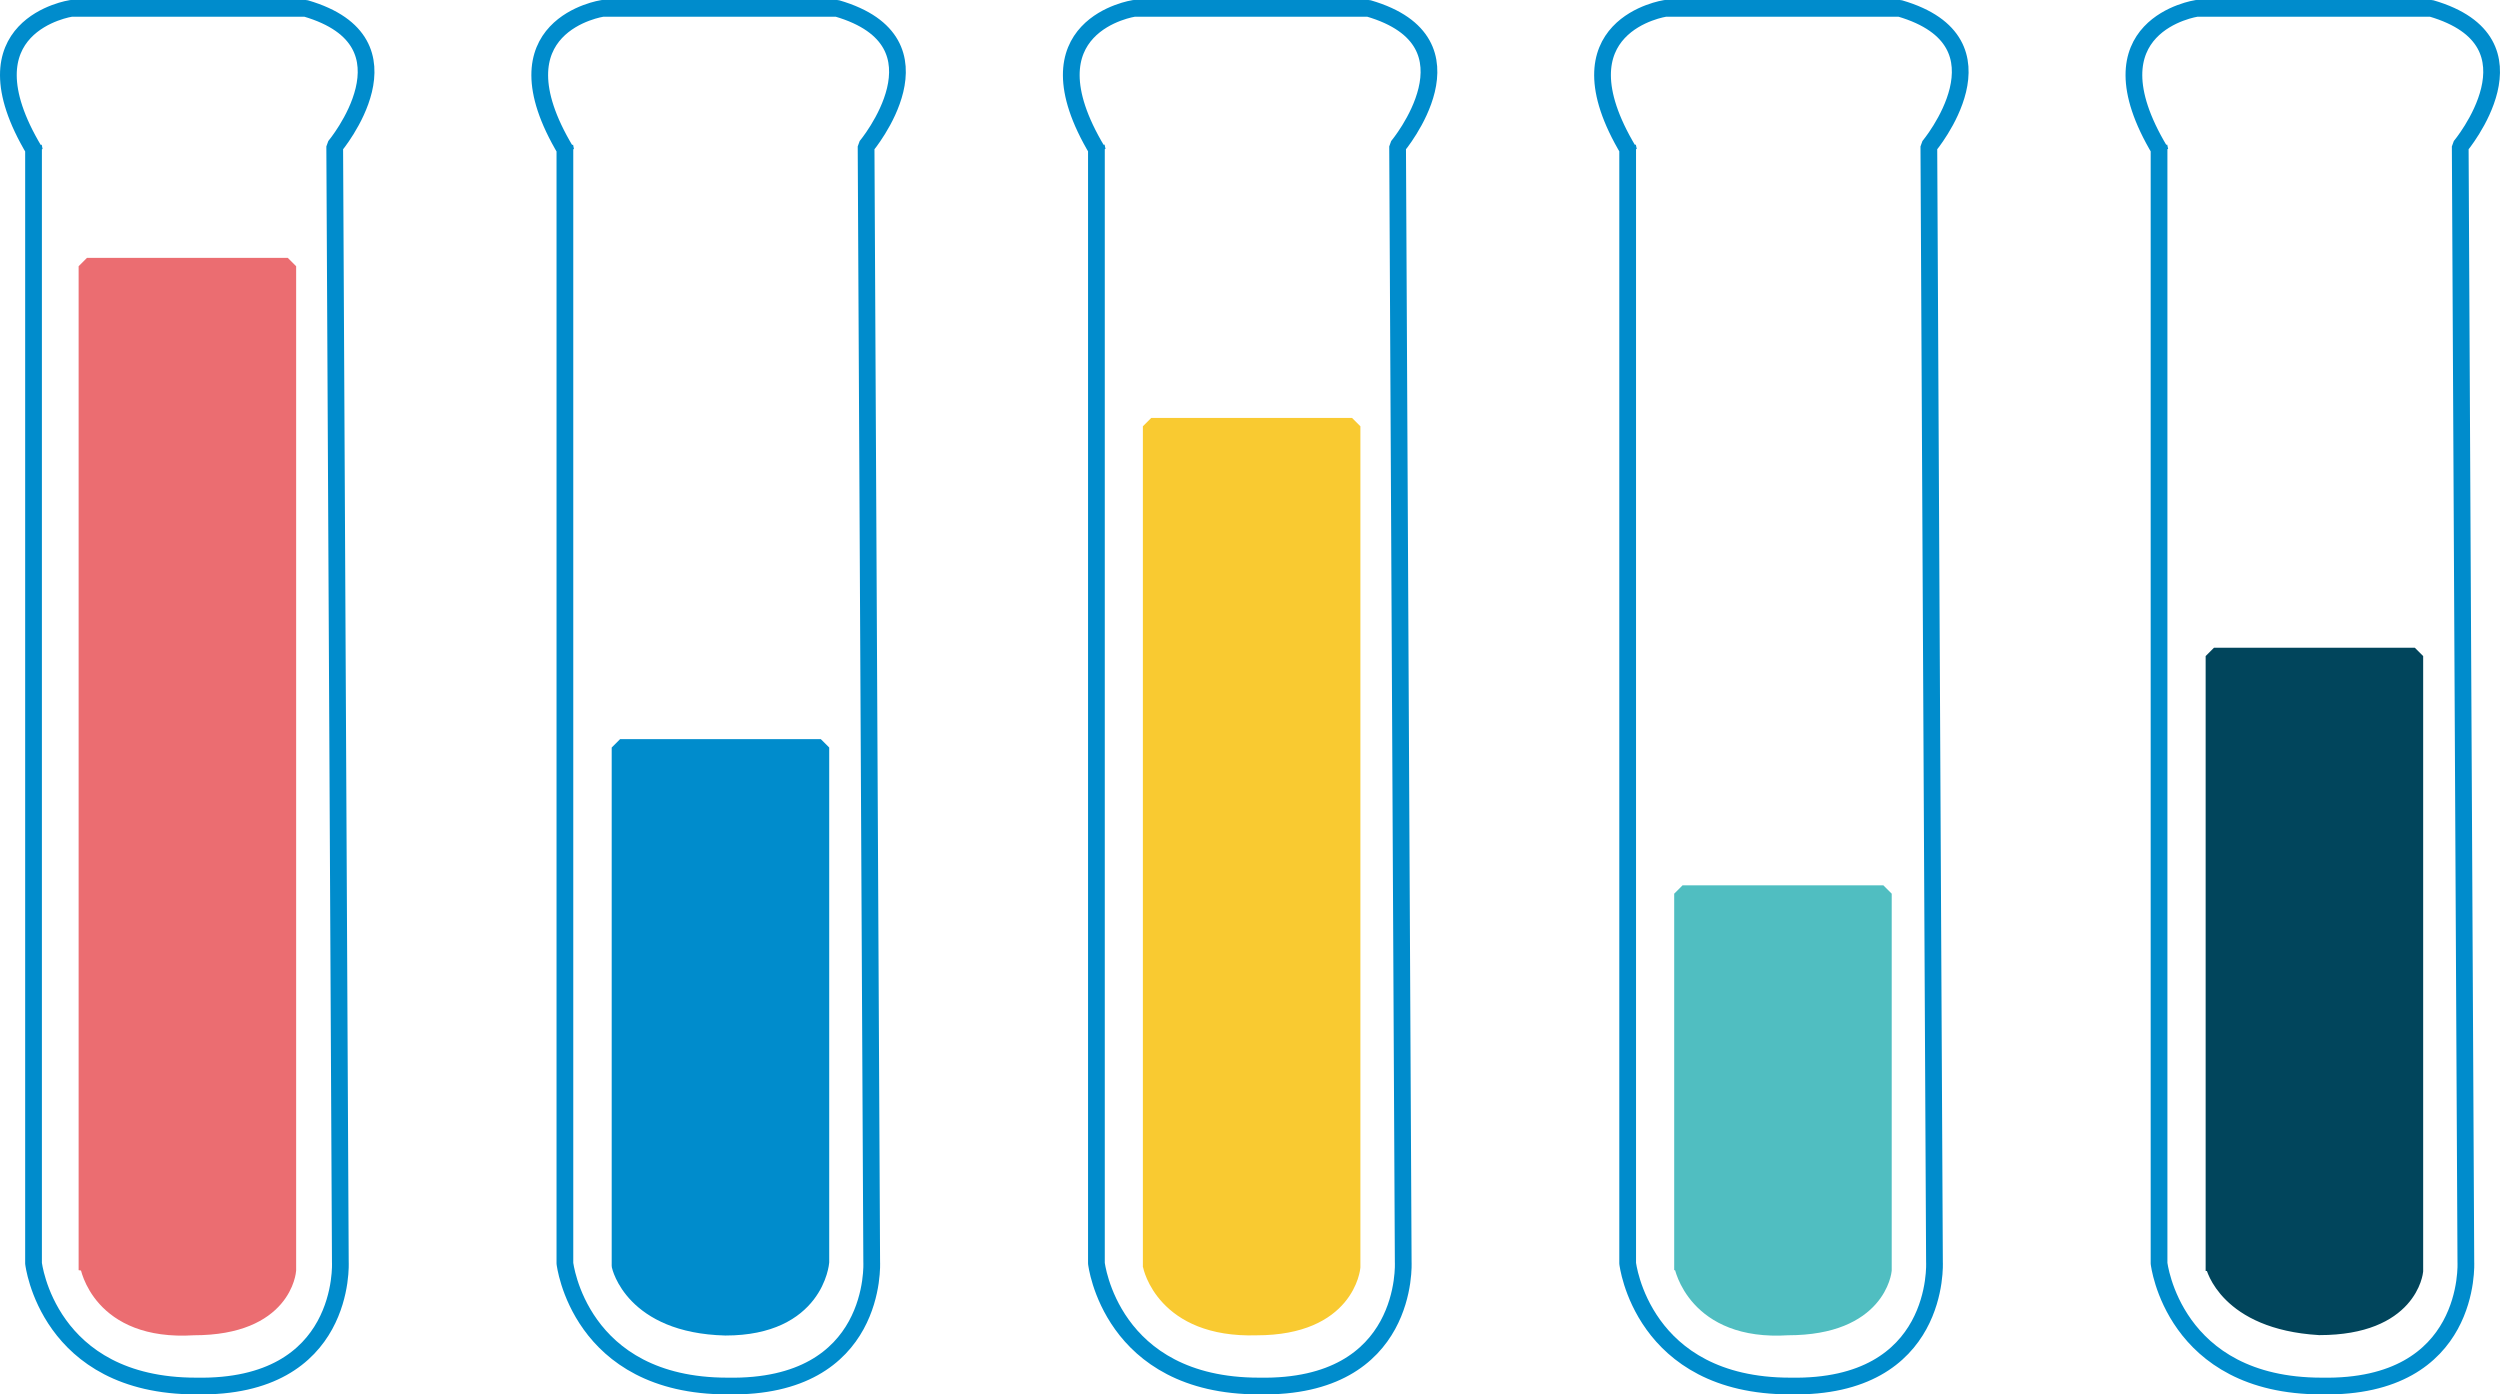 <?xml version="1.0" encoding="utf-8"?>
<!-- Generator: Adobe Illustrator 16.0.0, SVG Export Plug-In . SVG Version: 6.00 Build 0)  -->
<!DOCTYPE svg PUBLIC "-//W3C//DTD SVG 1.1//EN" "http://www.w3.org/Graphics/SVG/1.1/DTD/svg11.dtd">
<svg preserveAspectRatio="none" version="1.1" id="图层_1" xmlns="http://www.w3.org/2000/svg" xmlns:xlink="http://www.w3.org/1999/xlink" x="0px" y="0px"
	 width="149.412px" height="83.339px" viewBox="29.473 29.105 149.412 83.339"
	 enable-background="new 29.473 29.105 149.412 83.339" xml:space="preserve">
<g id="surface1351">
	<path fill="none" stroke="#008CCC" stroke-linejoin="bevel" stroke-miterlimit="10" d="M126.75,37.855v66.75
		c0,0,0.84,7.336,9.719,7.336c9.031,0.164,8.617-7.402,8.617-7.402l-0.336-66.684c0,0,5.211-6.227-1.738-8.25H129
		c0,0-6.699,0.988-2.195,8.504L126.75,37.855z"/>
	<path fill="#50BEC1" stroke="#50BEC1" stroke-linejoin="bevel" stroke-miterlimit="10" d="M130.031,105.016v-22.5h12v22.5
		c0,0-0.301,3.391-5.703,3.391c-5.547,0.359-6.297-3.668-6.297-3.668V105.016z"/>
	<path fill="none" stroke="#008CCC" stroke-linejoin="bevel" stroke-miterlimit="10" d="M158.508,37.855v66.75
		c0,0,0.84,7.336,9.719,7.336c9.031,0.164,8.617-7.402,8.617-7.402l-0.336-66.684c0,0,5.211-6.227-1.734-8.25h-14.016
		c0,0-6.699,0.988-2.195,8.504L158.508,37.855z"/>
	<path fill="#01455C" stroke="#01455C" stroke-linejoin="bevel" stroke-miterlimit="10" d="M161.793,105.066v-36.75h12v36.75
		c0,0-0.301,3.332-5.703,3.332c-5.547-0.332-6.297-3.652-6.297-3.652V105.066z"/>
	<path fill="none" stroke="#008CCC" stroke-linejoin="bevel" stroke-miterlimit="10" d="M95,37.855v66.75
		c0,0,0.84,7.336,9.719,7.336c9.031,0.164,8.617-7.402,8.617-7.402L113,37.855c0,0,5.211-6.227-1.738-8.25H97.25
		c0,0-6.699,0.988-2.195,8.504L95,37.855z"/>
	<path fill="#F9CA31" stroke="#F9CA31" stroke-linejoin="bevel" stroke-miterlimit="10" d="M98.277,104.832v-50.25h12v50.25
		c0,0-0.301,3.578-5.707,3.578c-5.543,0.172-6.293-3.668-6.293-3.668V104.832z"/>
	<path fill="none" stroke="#008CCC" stroke-linejoin="bevel" stroke-miterlimit="10" d="M63.234,37.855v66.75
		c0,0,0.84,7.336,9.715,7.336c9.035,0.164,8.621-7.402,8.621-7.402l-0.336-66.684c0,0,5.211-6.227-1.738-8.25H65.484
		c0,0-6.699,0.988-2.199,8.504L63.234,37.855z"/>
	<path fill="#008CCC" stroke="#008CCC" stroke-linejoin="bevel" stroke-miterlimit="10" d="M66.531,104.531v-30.75h12v30.75
		c0,0-0.301,3.891-5.703,3.891c-5.547-0.141-6.297-3.672-6.297-3.672V104.531z"/>
	<path fill="none" stroke="#008CCC" stroke-linejoin="bevel" stroke-miterlimit="10" d="M31.477,37.855v66.75
		c0,0,0.84,7.336,9.715,7.336c9.035,0.164,8.621-7.402,8.621-7.402l-0.336-66.684c0,0,5.211-6.227-1.738-8.25H33.727
		c0,0-6.699,0.988-2.199,8.504L31.477,37.855z"/>
	<path fill="#EB6D71" stroke="#EB6D71" stroke-linejoin="bevel" stroke-miterlimit="10" d="M34.672,105.016v-60h12v60
		c0,0-0.215,3.391-5.617,3.391c-5.633,0.359-6.297-3.668-6.297-3.668L34.672,105.016z"/>
</g>
</svg>
